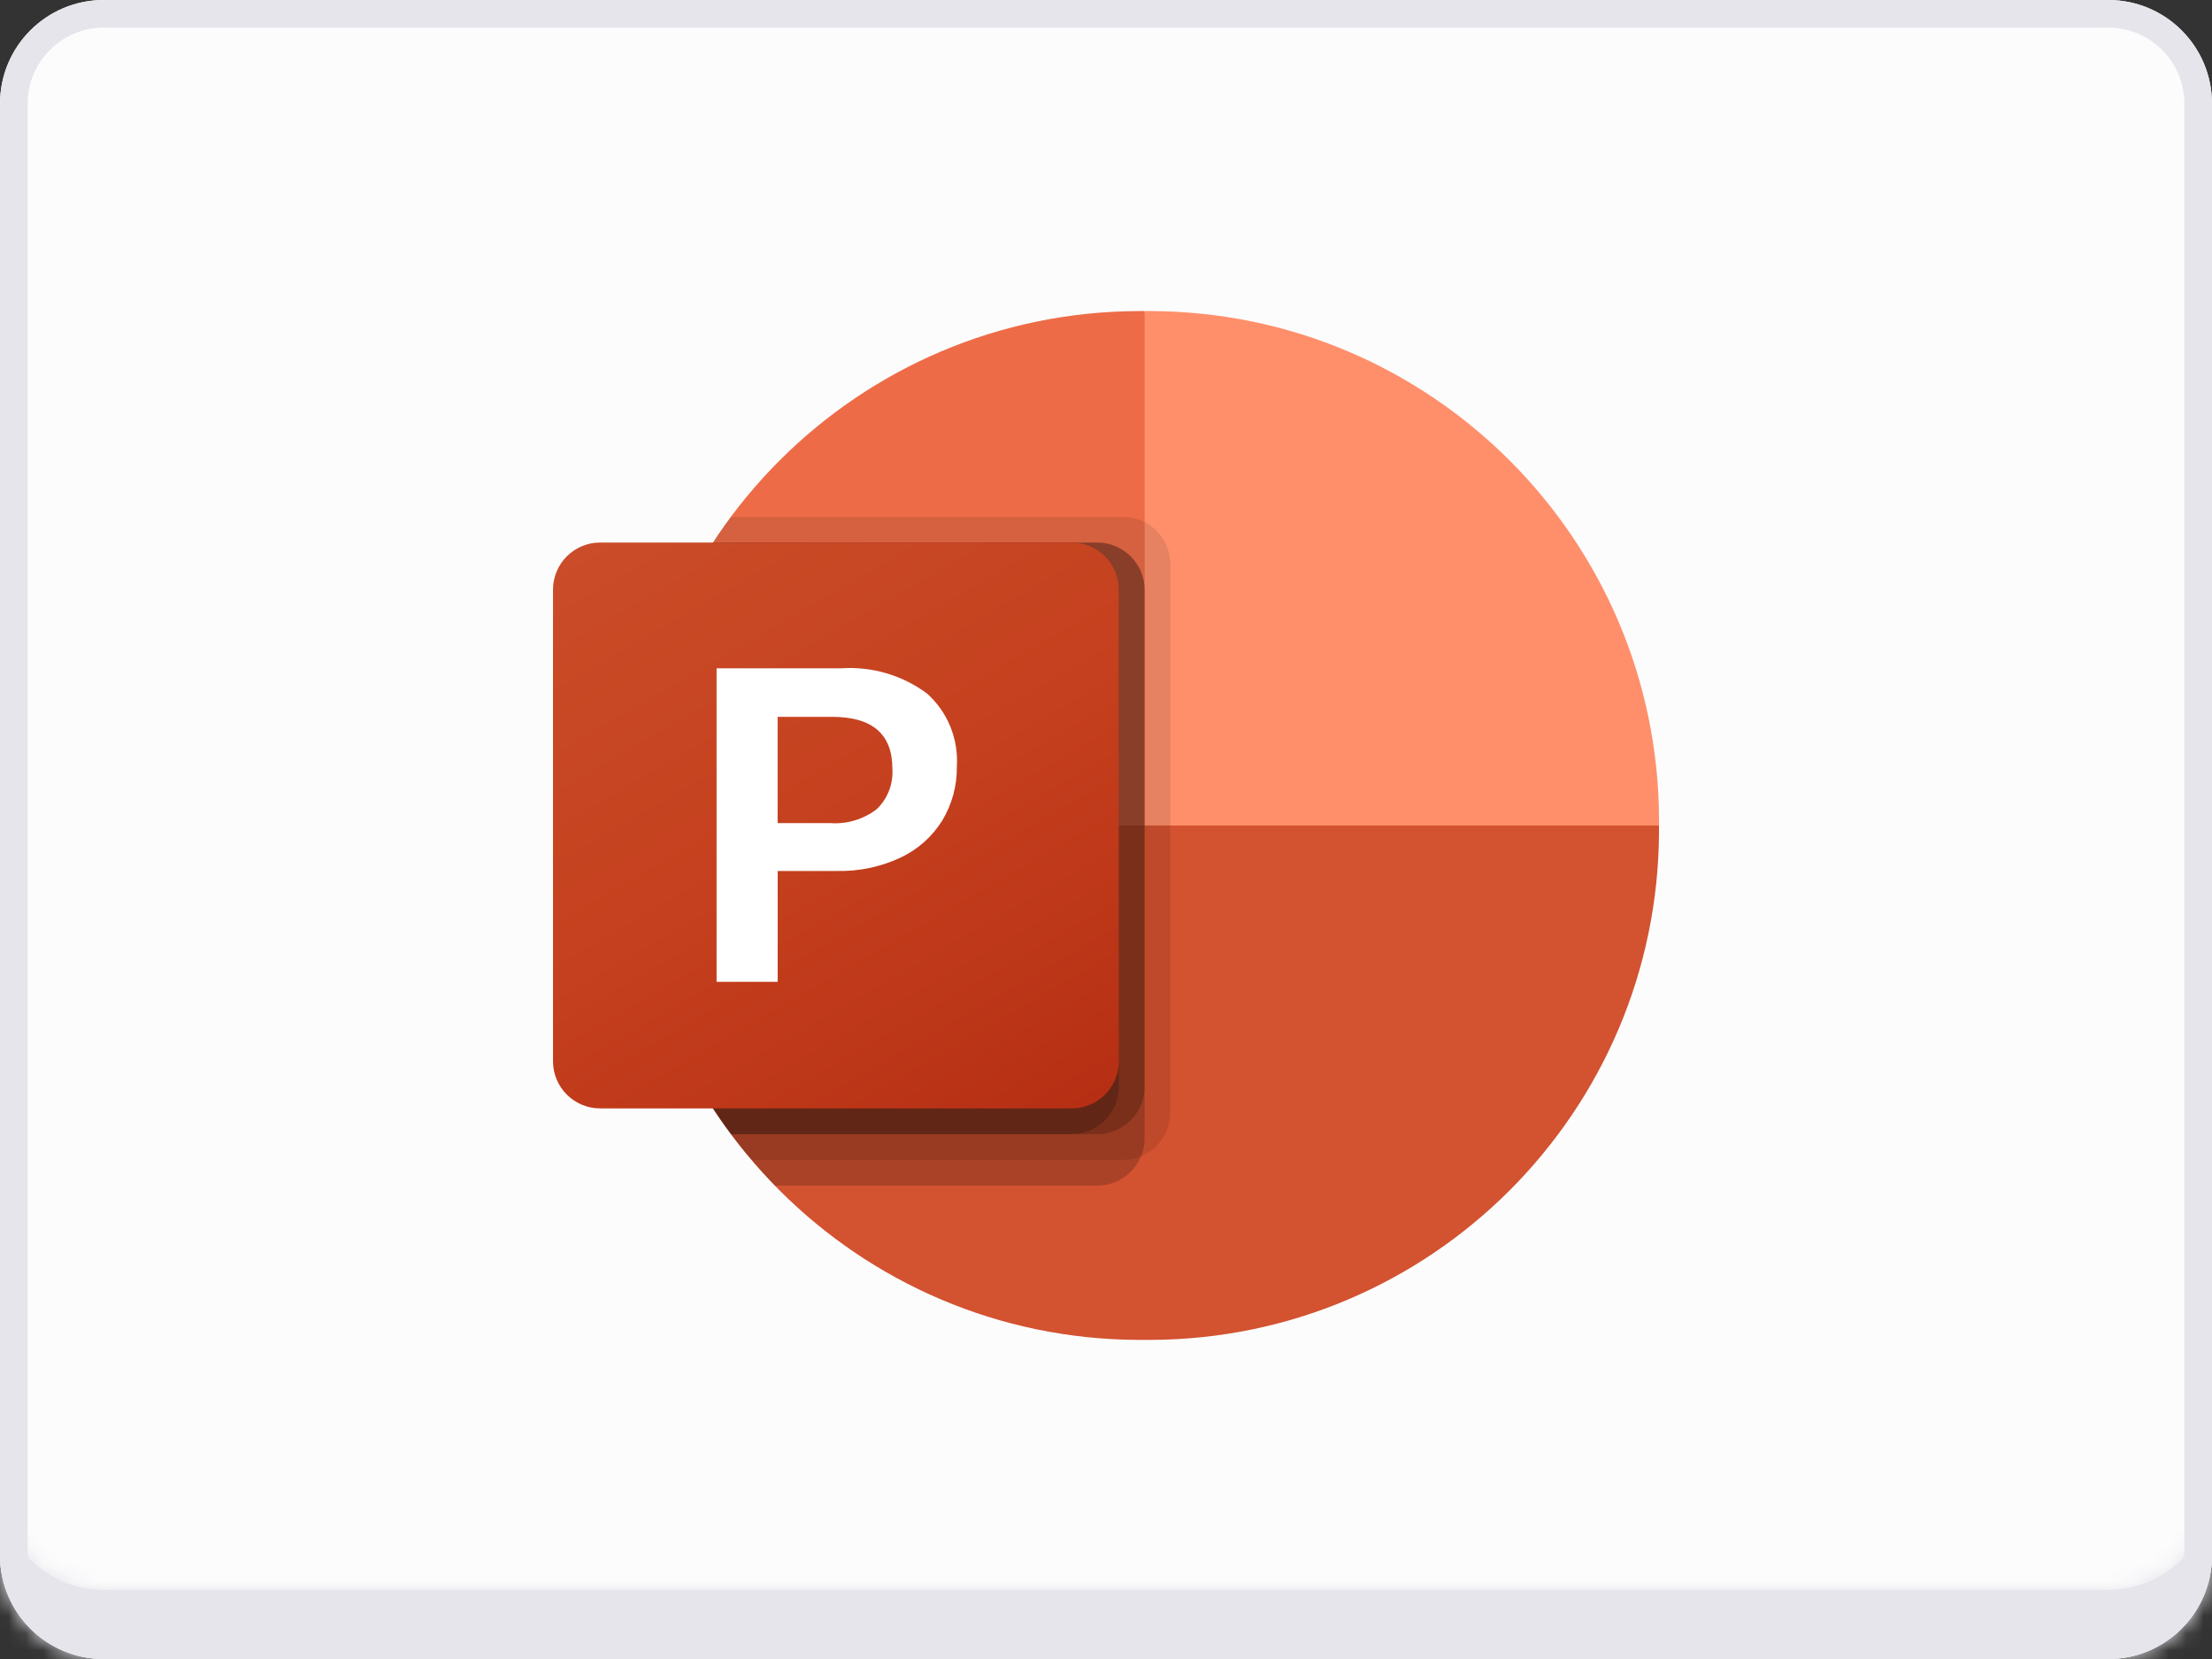 <svg fill="none" height="96" viewBox="0 0 128 96" width="128" xmlns="http://www.w3.org/2000/svg" xmlns:xlink="http://www.w3.org/1999/xlink"><rect x="0" y="0" width="128" height="96" fill="#333333" stroke="none"/><linearGradient id="a" gradientUnits="userSpaceOnUse" x1="37.688" x2="59.056" y1="29.264" y2="66.271"><stop offset="0" stop-color="#ca4c28"/><stop offset=".5" stop-color="#c5401e"/><stop offset="1" stop-color="#b62f14"/></linearGradient><clipPath id="b"><path d="m32 18h64v59.535h-64z"/></clipPath><mask id="c" fill="#fff"><path d="m6 96h116c3.314 0 6-2.686 6-6v-4c0 3.314-2.686 6-6 6h-116c-3.314 0-6-2.686-6-6v4c0 3.314 2.686 6 6 6z" fill="#fff"/></mask><path d="m6 96c-3.314 0-6-2.686-6-6v-84c0-3.314 2.686-6 6-6h116c3.314 0 6 2.686 6 6v84c0 3.314-2.686 6-6 6z" fill="#fcfcfd"/><path d="m.8 6c0-2.872 2.328-5.2 5.2-5.2h116c2.872 0 5.2 2.328 5.2 5.2v84c0 2.872-2.328 5.2-5.2 5.2h-116c-2.872 0-5.2-2.328-5.2-5.2z" stroke="#e5e5eb" stroke-width="1.6"/><path d="m6 96h116c3.314 0 6-2.686 6-6v-4c0 3.314-2.686 6-6 6h-116c-3.314 0-6-2.686-6-6v4c0 3.314 2.686 6 6 6z" fill="#e5e5eb"/><path d="m122 92h-116v8h116zm-116 0c-1.105 0-2-.895-2-2h-8c0 5.523 4.477 10 10 10zm118-2c0 1.105-.895 2-2 2v8c5.523 0 10-4.477 10-10zm-2-2h-116v8h116zm-116 0c-1.105 0-2-.895-2-2h-8c0 5.523 4.477 10 10 10zm118-2c0 1.105-.895 2-2 2v8c5.523 0 10-4.477 10-10zm-120 4v-4h-8v4zm128 0v-4h-8v4z" fill="#e5e5eb" mask="url(#c)"/><g clip-path="url(#b)"><path d="m70.698 50.744-4.465-32.744h-.333c-16.236.047-29.387 13.198-29.434 29.434v.333z" fill="#ed6c47"/><path d="m66.568 18h-.333v29.767l14.884 5.954 14.884-5.954v-.333c-.047-16.236-13.198-29.387-29.434-29.434z" fill="#ff8f6b"/><path d="m96.001 47.768v.327c-.047 16.24-13.2 29.393-29.44 29.44h-.655c-16.24-.047-29.393-13.2-29.44-29.44v-.327z" fill="#d35230"/><g fill="#000"><path d="m67.721 32.631v31.762c-.007 1.104-.676 2.095-1.697 2.515-.325.137-.674.208-1.027.208h-21.507c-.417-.476-.819-.982-1.191-1.488-3.792-5.058-5.839-11.211-5.834-17.533v-.655c-.009-5.702 1.658-11.281 4.793-16.045.327-.506.67-1.012 1.042-1.488h22.698c1.5.011 2.712 1.224 2.724 2.724z" opacity=".1"/><path d="m66.233 34.119v31.762c-0.0.353-.071.702-.208 1.027-.42 1.02-1.412 1.689-2.515 1.697h-18.664c-.471-.478-.923-.975-1.355-1.488-.417-.476-.819-.982-1.191-1.488-3.792-5.058-5.839-11.211-5.834-17.533v-.655c-.009-5.702 1.658-11.281 4.793-16.045h22.251c1.5.011 2.712 1.224 2.724 2.724z" opacity=".2"/><path d="m66.233 34.119v28.785c-.011 1.5-1.224 2.712-2.724 2.724h-21.209c-3.792-5.058-5.839-11.211-5.834-17.533v-.655c-.009-5.702 1.658-11.281 4.793-16.045h22.251c1.5.011 2.712 1.224 2.724 2.724z" opacity=".2"/><path d="m64.745 34.119v28.785c-.011 1.5-1.224 2.712-2.724 2.724h-19.721c-3.792-5.058-5.839-11.211-5.834-17.533v-.655c-.009-5.702 1.658-11.281 4.793-16.045h20.763c1.5.011 2.712 1.224 2.724 2.724z" opacity=".2"/></g><path d="m34.728 31.395h27.288c1.507 0 2.728 1.221 2.728 2.728v27.288c0 1.507-1.222 2.728-2.728 2.728h-27.288c-1.507 0-2.728-1.222-2.728-2.728v-27.288c0-1.507 1.222-2.728 2.728-2.728z" fill="url(#a)"/><path d="m48.671 38.672c1.776-.12 3.537.396 4.968 1.456 1.193 1.065 1.831 2.62 1.73 4.216.019 1.11-.276 2.202-.853 3.151-.584.932-1.425 1.675-2.422 2.14-1.14.53-2.386.792-3.642.765h-3.451v6.415h-3.535v-18.143zm-3.673 8.957h3.042c.965.071 1.921-.215 2.69-.802.635-.609.968-1.469.909-2.347 0-1.999-1.162-2.999-3.486-2.999h-3.155z" fill="#fff"/></g></svg>
